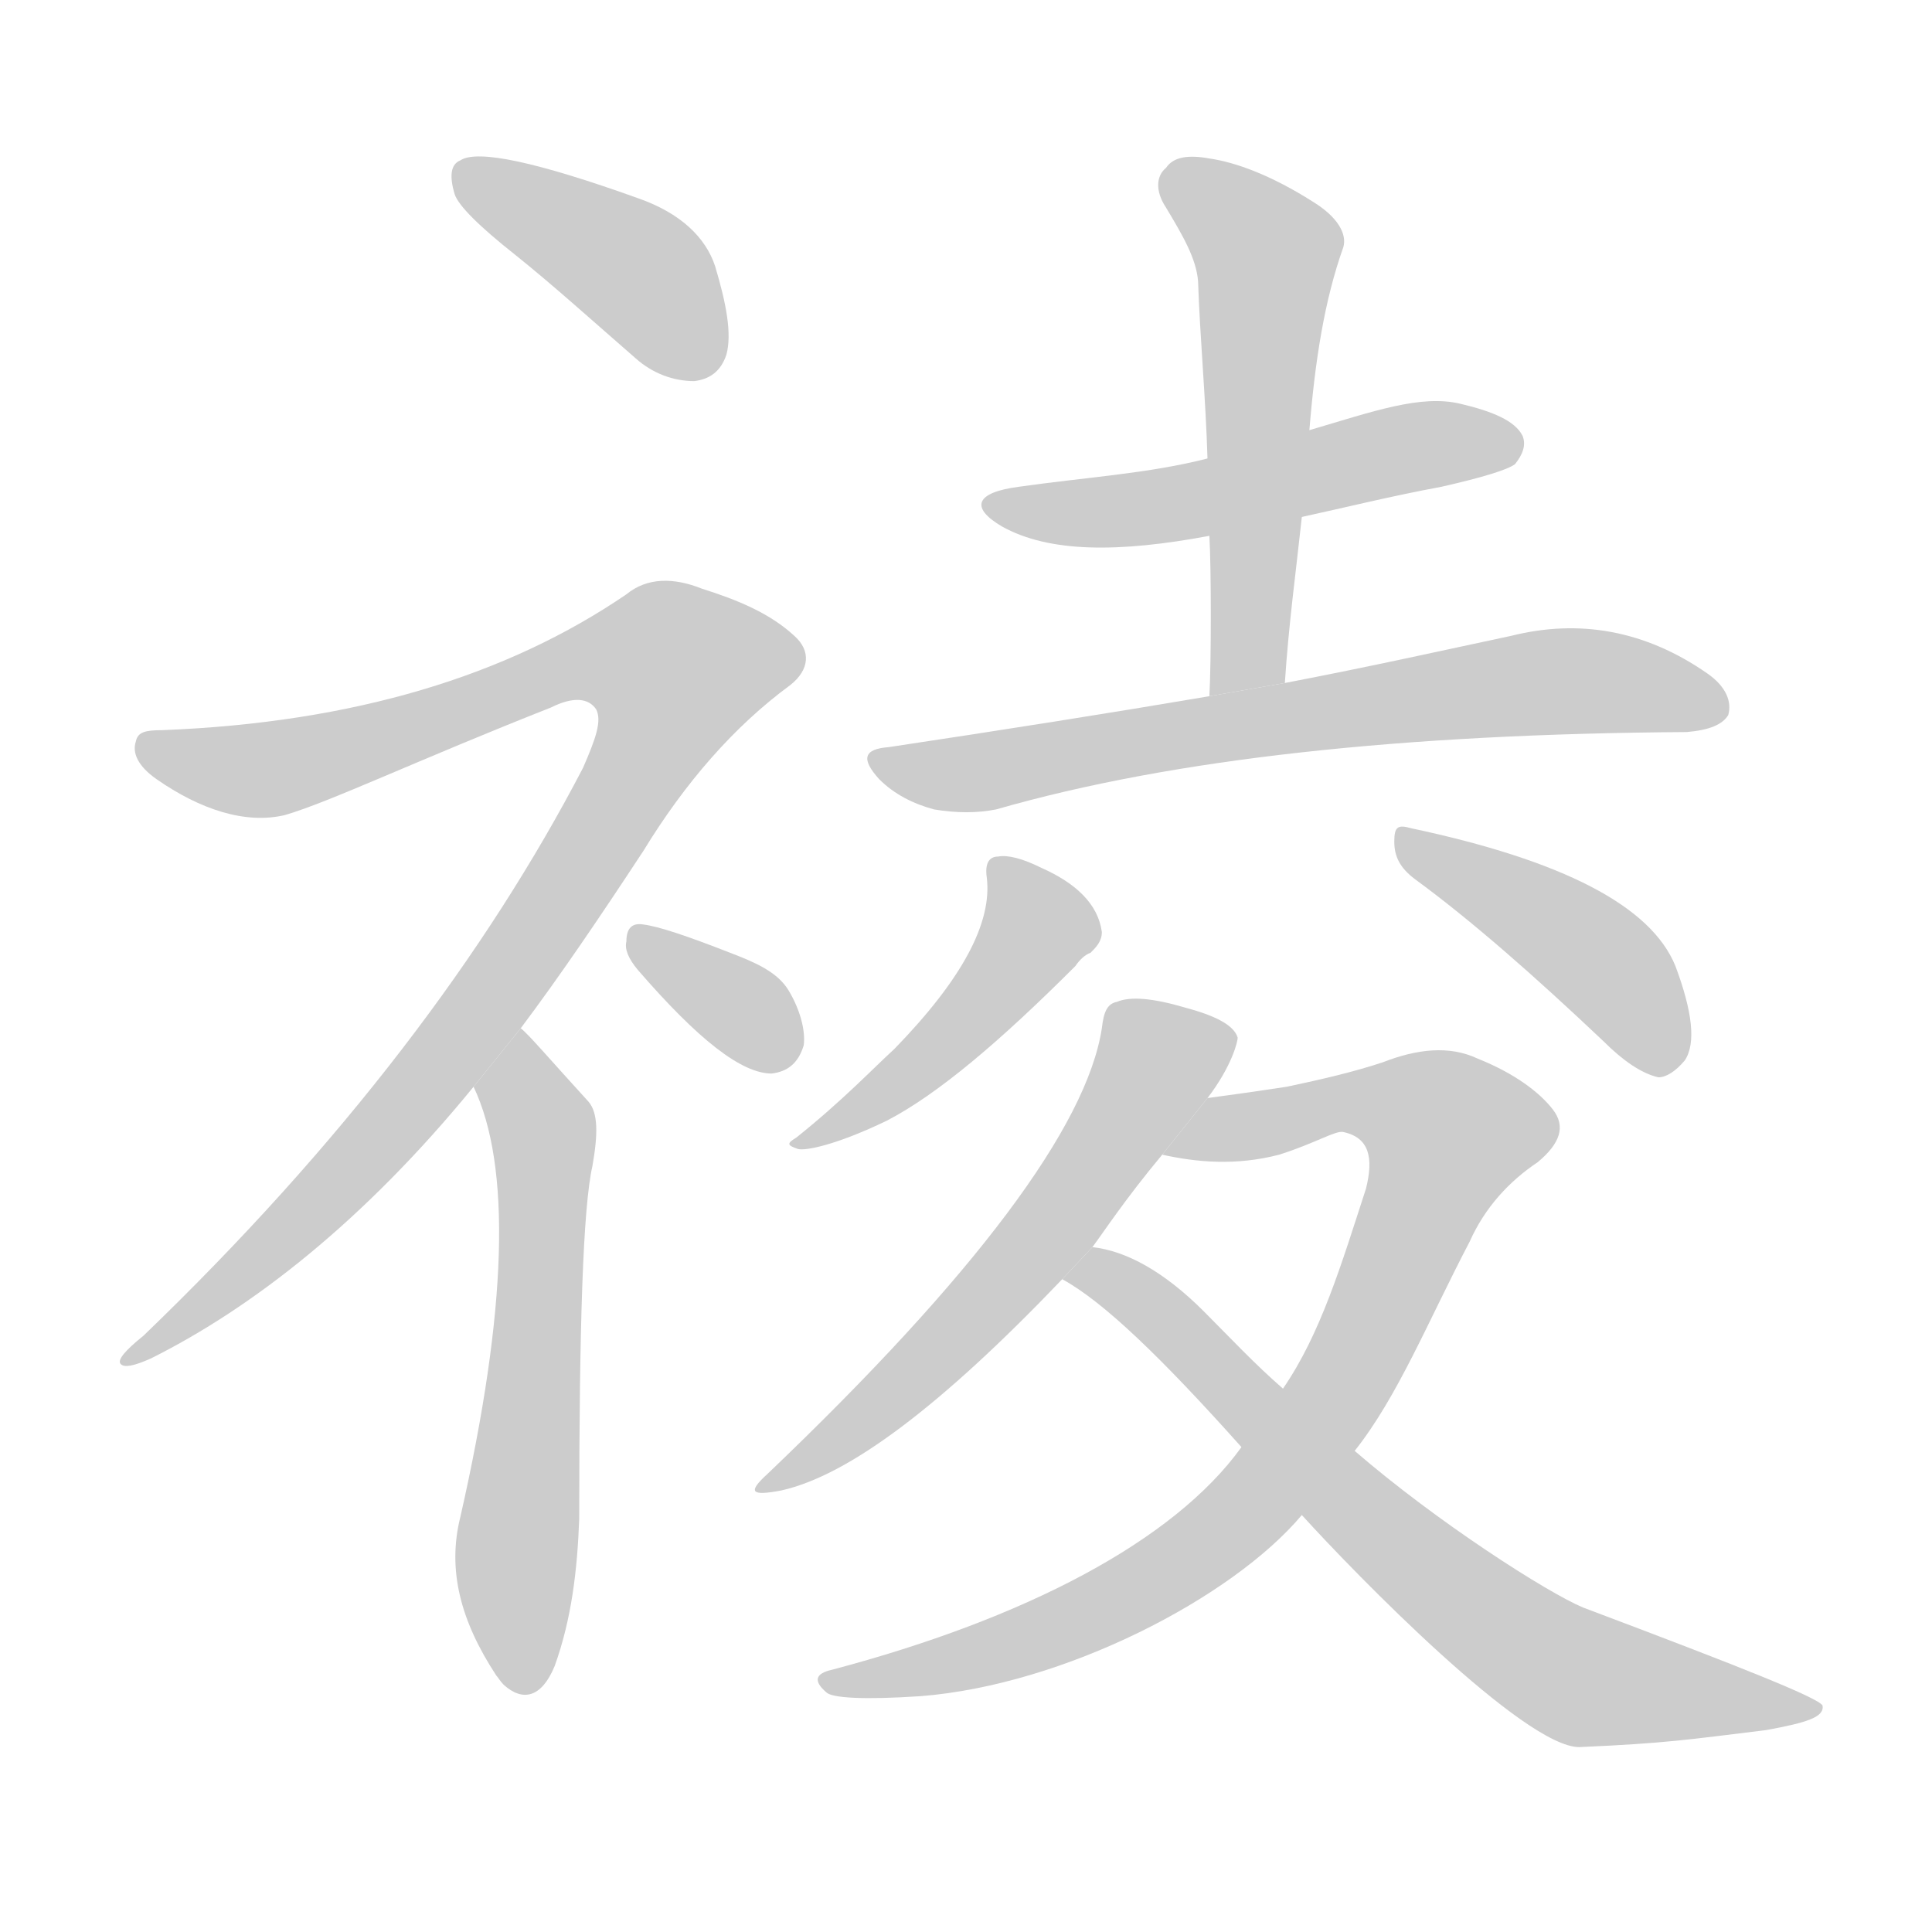 <!--
AnimCJK 2016-2018 Copyright Francois Mizessyn - https://github.com/parsimonhi/animCJK
Derived from:
    MakeMeAHanzi project - https://github.com/skishore/makemeahanzi
    Arphic PL KaitiM GB - https://apps.ubuntu.com/cat/applications/precise/fonts-arphic-gkai00mp/
    Arphic PL UKai - https://apps.ubuntu.com/cat/applications/fonts-arphic-ukai/
You can redistribute and/or modify this file under the terms of the Arphic Public License
as published by Arphic Technology Co., Ltd.
You should have received a copy of this license (the directory "APL") along with this file;
if not, see http://ftp.gnu.org/non-gnu/chinese-fonts-truetype/LICENSE.
-->
<svg id="z31102" class="acjk" version="1.1" viewBox="0 0 1024 1024" xmlns="http://www.w3.org/2000/svg" xmlns:xlink="http://www.w3.org/1999/xlink">
<style>
<![CDATA[
@keyframes z31102k {
	from {
		stroke:#c00;
		stroke-dashoffset:3334;
	}
	75% {
		stroke:#c00;
		stroke-dashoffset:0;
	}
	to {
		stroke:#000;
	}
}
#z31102 path[clip-path] {
	animation:z31102k 1s linear both;
	stroke-dasharray:3334;
	stroke-width:128;
	stroke-linecap:round;
	fill:none;
}
#z31102 path[clip-path="url(#z31102c1)"] {animation-delay:1s;}
#z31102 path[clip-path="url(#z31102c2)"] {animation-delay:2s;}
#z31102 path[clip-path="url(#z31102c3)"] {animation-delay:3s;}
#z31102 path[clip-path="url(#z31102c4)"] {animation-delay:4s;}
#z31102 path[clip-path="url(#z31102c5)"] {animation-delay:5s;}
#z31102 path[clip-path="url(#z31102c6)"] {animation-delay:6s;}
#z31102 path[clip-path="url(#z31102c7)"] {animation-delay:7s;}
#z31102 path[clip-path="url(#z31102c8)"] {animation-delay:8s;}
#z31102 path[clip-path="url(#z31102c9)"] {animation-delay:9s;}
#z31102 path[clip-path="url(#z31102c10)"] {animation-delay:10s;}
#z31102 path[clip-path="url(#z31102c11)"] {animation-delay:11s;}
#z31102 path[clip-path="url(#z31102c12)"] {animation-delay:12s;}
#z31102 path {fill:#ccc;}
]]>
</style>
<path id="z31102d1" d="M273 135C293 151 314 170 337 190C346 198 357 202 368 202C376 201 382 197 385 188C388 177 385 161 379 141C374 126 361 113 338 105C285 86 253 79 244 85C239 87 238 93 241 103C243 109 254 120 273 135 Z"/>
<path id="z31102d2" d="M276 545C297 517 318 486 341 451C363 415 389 385 419 363C429 355 430 345 421 337C408 325 391 318 372 312C357 306 343 306 332 315C269 358 188 383 86 387C77 387 73 388 72 393C70 399 73 406 83 413C106 429 130 437 151 432C175 425 221 403 292 375C304 369 312 370 316 376C319 382 316 391 309 407C258 505 182 606 76 708C66 716 62 721 64 723C66 725 71 724 80 720C134 693 193 647 251 576 Z"/>
<path id="z31102d3" d="M251 576C271 618 269 694 244 804C237 832 244 859 263 888C264 889 265 891 267 893C277 902 287 900 294 883C303 858 306 832 307 805C307 703 309 640 314 618C317 601 317 590 312 584C291 561 280 548 276 545 Z"/>
<path id="z31102d4" d="M338 514C370 551 393 569 409 569C417 568 423 564 426 554C427 546 424 535 418 525C412 515 400 510 387 505C364 496 349 491 341 490C335 489 332 492 332 499C331 503 333 508 338 514 Z"/>
<path id="z31102d5" d="M690 274C713 269 737 263 764 258C786 253 799 249 803 246C807 241 809 236 807 231C803 223 791 218 774 214C753 209 728 218 694 228L640 243C609 251 575 253 540 258C517 261 514 269 531 279C556 293 593 293 641 284 Z"/>
<path id="z31102d6" d="M681 362C683 331 687 302 690 274L694 228C697 191 702 159 712 131C714 124 709 115 696 107C674 93 655 86 641 84C630 82 622 83 618 89C613 93 612 101 618 110C627 125 634 137 635 149C636 179 639 210 640 243L641 284C642 301 642 351 641 369 Z"/>
<path id="z31102d7" d="M641 369C588 378 531 387 471 396C458 397 456 402 466 413C474 421 484 426 495 429C507 431 518 431 528 429C622 402 744 389 894 388C906 387 913 384 916 379C918 372 915 364 905 357C872 334 837 328 801 337C768 344 728 353 681 362 Z"/>
<path id="z31102d8" d="M523 465C526 489 510 519 474 556C463 566 447 583 422 603C417 606 417 607 423 609C427 610 443 607 470 594C497 580 530 552 570 512C572 509 575 506 578 505C581 502 584 499 584 494C582 479 570 468 552 460C542 455 534 453 529 454C524 454 522 458 523 465 Z"/>
<path id="z31102d9" d="M750 466C780 488 813 517 850 552C860 562 870 569 879 571C883 571 888 568 893 562C899 553 897 536 888 512C875 480 828 456 748 439C741 437 739 438 739 446C739 454 742 460 750 466 Z"/>
<path id="z31102d10" d="M640 582C653 565 656 552 656 550C654 543 643 538 628 534C611 529 599 528 592 531C587 532 585 536 584 545C576 597 517 676 407 781C396 791 398 793 414 790C450 782 499 745 563 678L579 661C585 653 596 636 616 612 Z"/>
<path id="z31102d11" d="M718 769C741 740 757 700 779 658C787 640 800 626 815 616C827 606 830 597 823 588C816 579 803 569 783 561C768 554 751 556 733 563C718 568 701 572 682 576C669 578 655 580 640 582L616 612C634 616 655 618 678 612C697 606 708 599 712 600C726 603 728 614 724 630C711 670 700 707 680 736L658 767C622 817 543 858 441 885C432 887 431 891 438 897C441 900 458 901 488 899C564 893 653 847 690 803 Z"/>
<path id="z31102d12" d="M690 803C719 835 808 926 837 926C883 924 895 922 936 917C958 913 967 910 966 904C964 900 924 884 839 852C820 844 762 807 718 769L680 736C665 723 652 709 638 695C617 674 597 663 579 661L563 678C585 690 616 720 658 767 Z"/>
<defs>
	<clipPath id="z31102c1"><use xlink:href="#z31102d1"/></clipPath>
	<clipPath id="z31102c2"><use xlink:href="#z31102d2"/></clipPath>
	<clipPath id="z31102c3"><use xlink:href="#z31102d3"/></clipPath>
	<clipPath id="z31102c4"><use xlink:href="#z31102d4"/></clipPath>
	<clipPath id="z31102c5"><use xlink:href="#z31102d5"/></clipPath>
	<clipPath id="z31102c6"><use xlink:href="#z31102d6"/></clipPath>
	<clipPath id="z31102c7"><use xlink:href="#z31102d7"/></clipPath>
	<clipPath id="z31102c8"><use xlink:href="#z31102d8"/></clipPath>
	<clipPath id="z31102c9"><use xlink:href="#z31102d9"/></clipPath>
	<clipPath id="z31102c10"><use xlink:href="#z31102d10"/></clipPath>
	<clipPath id="z31102c11"><use xlink:href="#z31102d11"/></clipPath>
	<clipPath id="z31102c12"><use xlink:href="#z31102d12"/></clipPath>
</defs>
<path pathLength="3333" clip-path="url(#z31102c1)" d="M247 91L380 192"/>
<path pathLength="3333" clip-path="url(#z31102c2)" d="M77 396L153 406L333 341L375 367L224 576L70 719"/>
<path pathLength="3333" clip-path="url(#z31102c3)" d="M276 551L278 894"/>
<path pathLength="3333" clip-path="url(#z31102c4)" d="M339 498L413 565"/>
<path pathLength="3333" clip-path="url(#z31102c5)" d="M529 266L804 238"/>
<path pathLength="3333" clip-path="url(#z31102c6)" d="M623 96L673 137L660 365"/>
<path pathLength="3333" clip-path="url(#z31102c7)" d="M468 402L911 367"/>
<path pathLength="3333" clip-path="url(#z31102c8)" d="M530 462L549 500L428 605"/>
<path pathLength="3333" clip-path="url(#z31102c9)" d="M744 446L842 503L884 566"/>
<path pathLength="3333" clip-path="url(#z31102c10)" d="M648 549L610 564L518 695L407 786"/>
<path pathLength="3333" clip-path="url(#z31102c11)" d="M625 608L715 583L768 593L712 732L602 843L446 890"/>
<path pathLength="3333" clip-path="url(#z31102c12)" d="M573 672L796 875L956 905"/>
</svg>